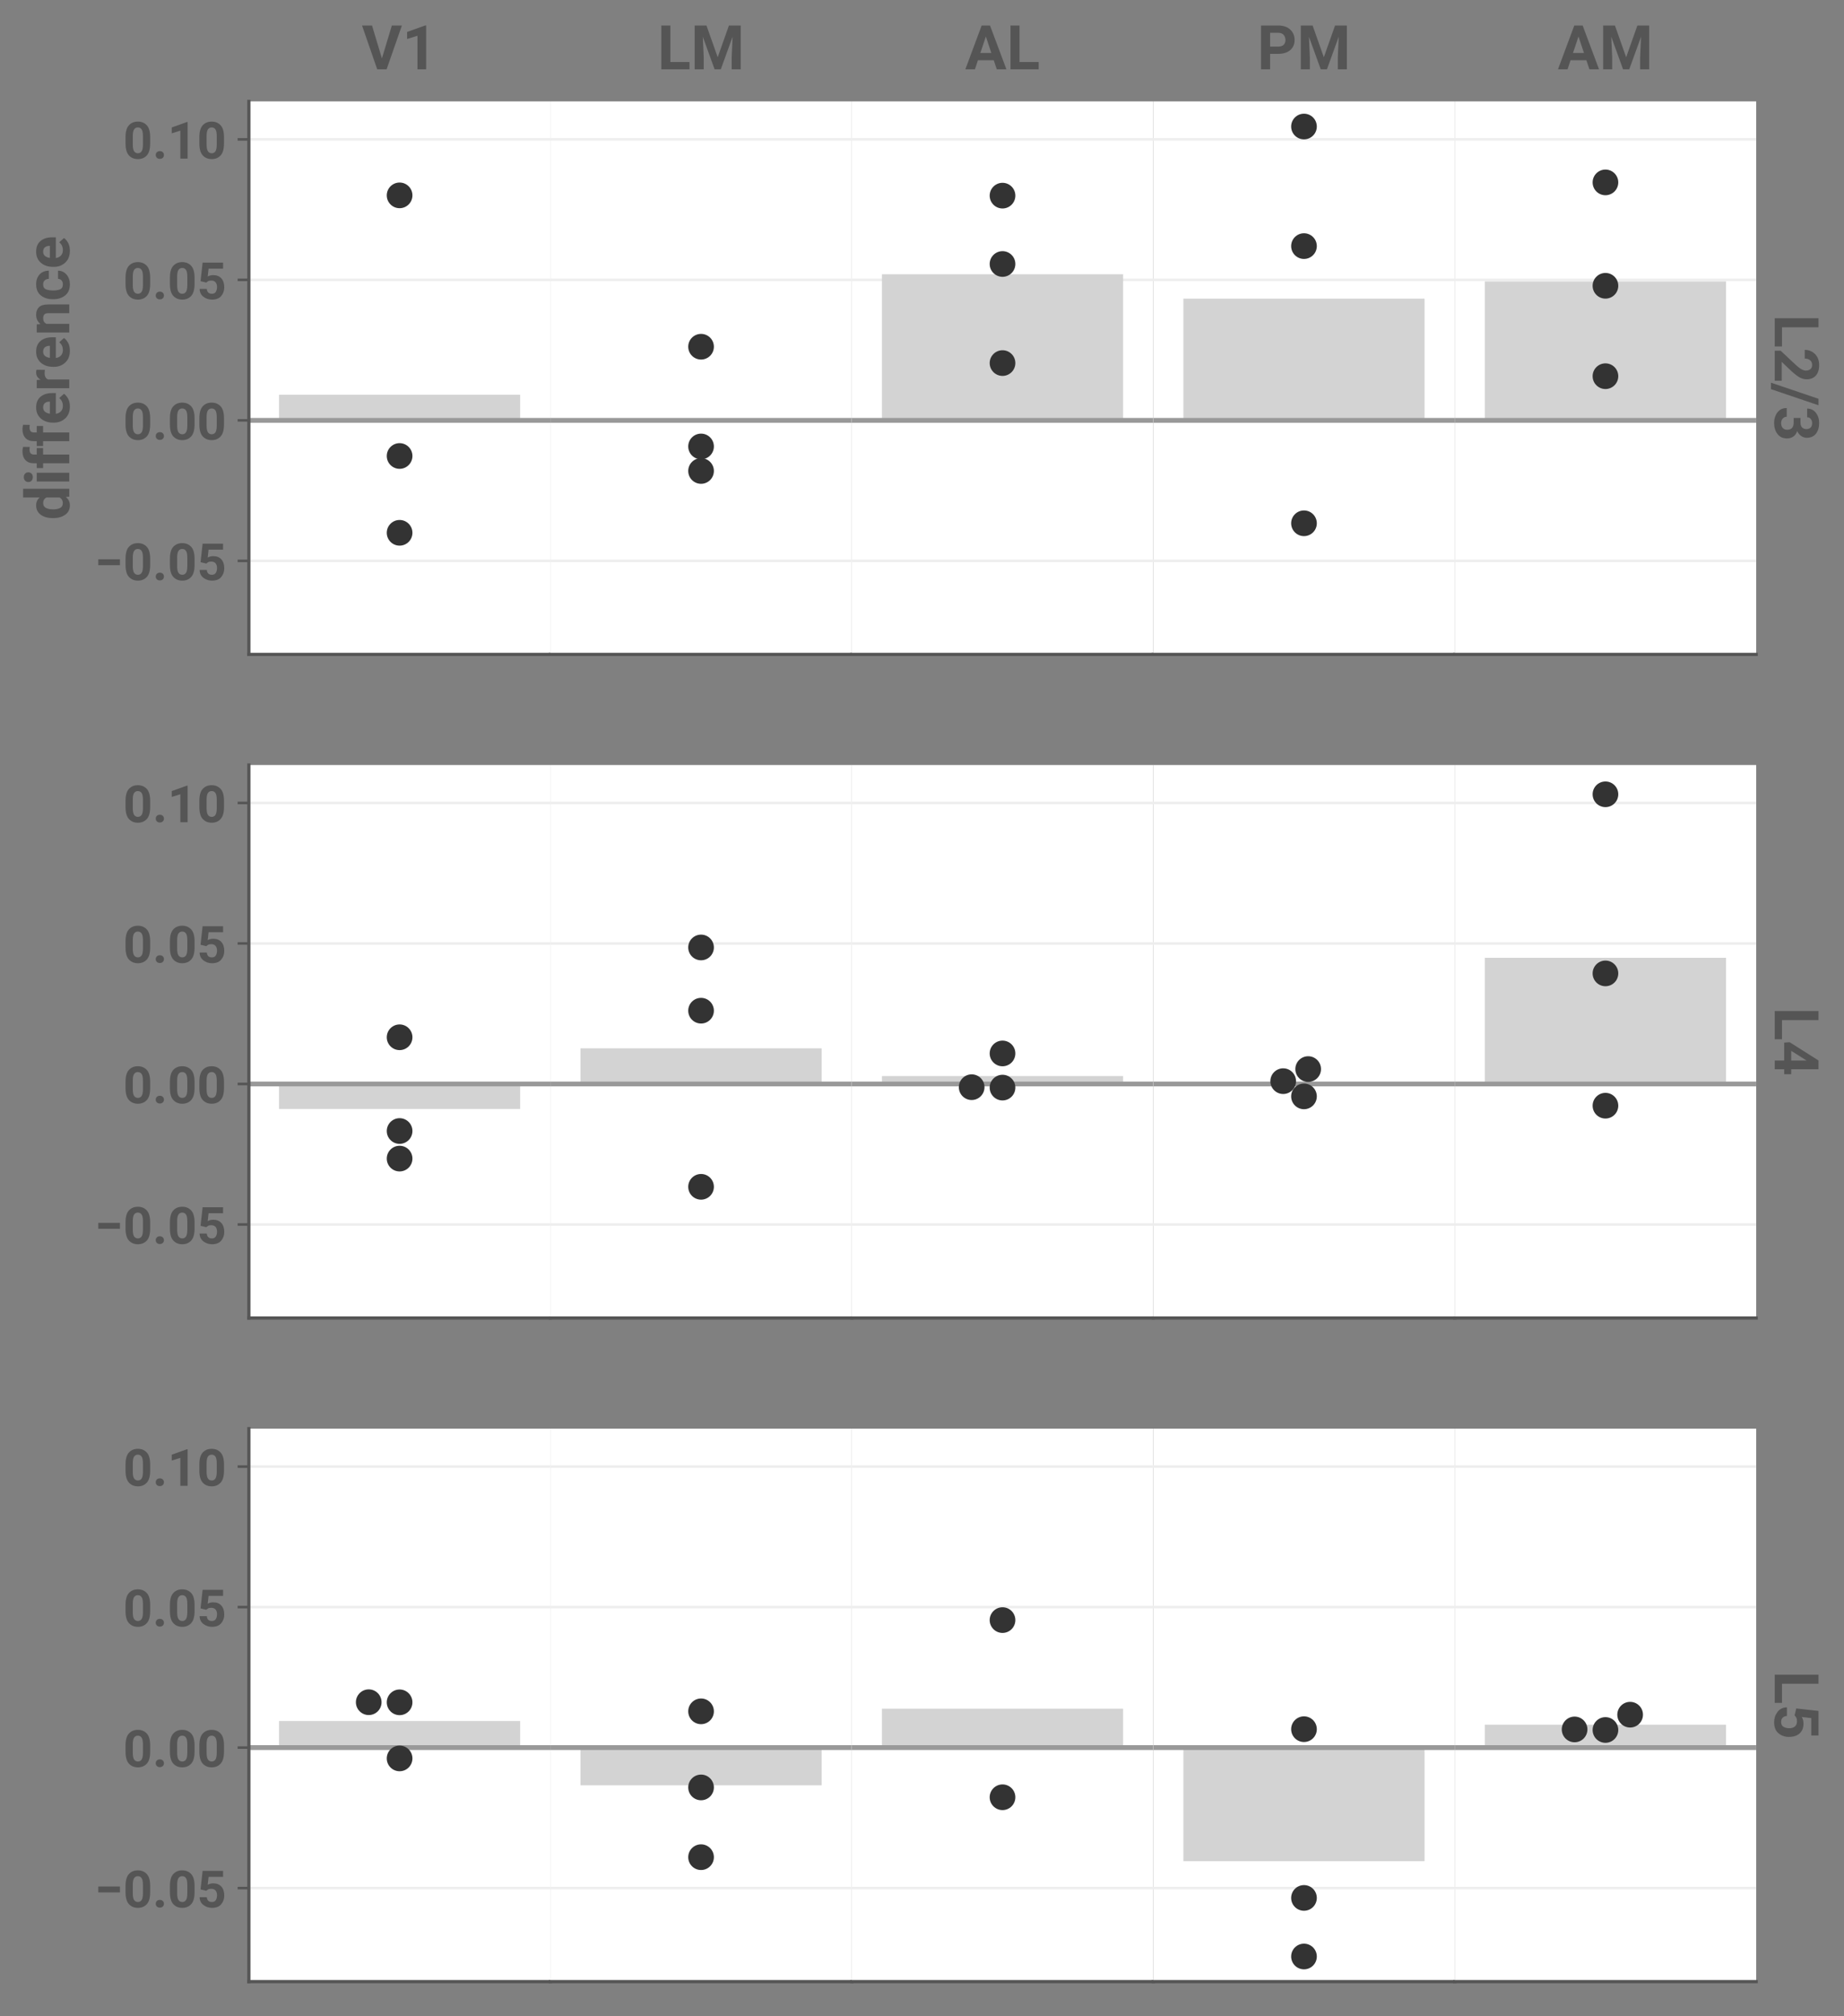<?xml version="1.0" encoding="utf-8" standalone="no"?>
<!DOCTYPE svg PUBLIC "-//W3C//DTD SVG 1.1//EN"
  "http://www.w3.org/Graphics/SVG/1.1/DTD/svg11.dtd">
<!-- Created with matplotlib (https://matplotlib.org/) -->
<svg height="628.24pt" version="1.1" viewBox="0 0 574.897 628.24" width="574.897pt" xmlns="http://www.w3.org/2000/svg" xmlns:xlink="http://www.w3.org/1999/xlink">
 <rect x="0" y="0" width="574.897" height="628.24" fill="#808080" stroke="none"/>
 <defs>
  <style type="text/css">*{stroke-linecap:butt;stroke-linejoin:round;}</style>
 </defs>
 <g id="figure_1">
  <g id="patch_1">
   <path d="M 0 628.24 
L 574.897 628.24 
L 574.897 0 
L 0 0 
z
" style="fill:none;"/>
  </g>
  <g id="axes_1">
   <g id="patch_2">
    <path d="M 77.588 203.935 
L 171.573 203.935 
L 171.573 31.6 
L 77.588 31.6 
z
" style="fill:#ffffff;"/>
   </g>
   <g id="matplotlib.axis_1"/>
   <g id="matplotlib.axis_2">
    <g id="ytick_1">
     <g id="line2d_1">
      <path clip-path="url(#pbf557e60d5)" d="M 77.588 174.787 
L 171.573 174.787 
" style="fill:none;stroke:#eeeeee;stroke-linecap:square;stroke-width:0.8;"/>
     </g>
     <g id="line2d_2">
      <defs>
       <path d="M 0 0 
L -3.5 0 
" id="mbb68fe25fc" style="stroke:#555555;stroke-width:0.8;"/>
      </defs>
      <g>
       <use style="fill:#555555;stroke:#555555;stroke-width:0.8;" x="77.588" xlink:href="#mbb68fe25fc" y="174.787"/>
      </g>
     </g>
     <g id="text_1">
      <!-- −0.05 -->
      <g style="fill:#555555;" transform="translate(29.5 180.787)scale(0.16 -0.16)">
       <defs>
        <path d="M 49.359 40.625 
L 49.359 29.109 
L 7.172 29.109 
L 7.172 40.625 
z
" id="Roboto-Bold-8722"/>
        <path d="M 52.688 29.438 
Q 52.688 13.375 46.094 6.188 
Q 39.5 -0.984 28.75 -0.984 
Q 18.016 -0.984 11.344 6.188 
Q 4.688 13.375 4.688 29.438 
L 4.688 41.797 
Q 4.688 57.812 11.297 64.938 
Q 17.922 72.078 28.656 72.078 
Q 39.359 72.078 46 64.984 
Q 52.641 57.906 52.688 42.047 
z
M 38.578 43.75 
Q 38.578 53.219 35.984 56.953 
Q 33.406 60.688 28.656 60.688 
Q 24.031 60.688 21.438 57.031 
Q 18.844 53.375 18.797 44.141 
L 18.797 27.547 
Q 18.797 18.016 21.406 14.203 
Q 24.031 10.406 28.766 10.406 
Q 33.406 10.406 35.969 14.141 
Q 38.531 17.875 38.578 27.156 
z
" id="Roboto-Bold-48"/>
        <path d="M 6.156 6.984 
Q 6.156 10.203 8.328 12.375 
Q 10.5 14.547 14.156 14.547 
Q 17.828 14.547 19.969 12.375 
Q 22.125 10.203 22.125 6.984 
Q 22.125 3.812 19.969 1.641 
Q 17.828 -0.531 14.156 -0.531 
Q 10.5 -0.531 8.328 1.641 
Q 6.156 3.812 6.156 6.984 
z
" id="Roboto-Bold-46"/>
        <path d="M 18.219 32.234 
L 6.984 34.969 
L 11.031 71.094 
L 50.875 71.094 
L 50.875 59.375 
L 22.656 59.375 
L 20.906 44.047 
Q 25.781 46.734 31.547 46.734 
Q 41.891 46.734 47.547 40.422 
Q 53.219 34.125 53.219 22.859 
Q 53.219 13.375 47.359 6.188 
Q 41.5 -0.984 29.25 -0.984 
Q 20.016 -0.984 12.719 4.484 
Q 5.422 9.969 5.172 19.828 
L 19.141 19.828 
Q 20.062 10.406 29.156 10.406 
Q 34.469 10.406 36.781 14.234 
Q 39.109 18.062 39.109 23.641 
Q 39.109 29.25 36.328 32.688 
Q 33.547 36.141 27.688 36.141 
Q 23.828 36.141 21.719 34.891 
Q 19.625 33.641 18.219 32.234 
z
" id="Roboto-Bold-53"/>
       </defs>
       <use xlink:href="#Roboto-Bold-8722"/>
       <use x="55.566" xlink:href="#Roboto-Bold-48"/>
       <use x="112.939" xlink:href="#Roboto-Bold-46"/>
       <use x="142.041" xlink:href="#Roboto-Bold-48"/>
       <use x="199.414" xlink:href="#Roboto-Bold-53"/>
      </g>
     </g>
    </g>
    <g id="ytick_2">
     <g id="line2d_3">
      <path clip-path="url(#pbf557e60d5)" d="M 77.588 131 
L 171.573 131 
" style="fill:none;stroke:#eeeeee;stroke-linecap:square;stroke-width:0.8;"/>
     </g>
     <g id="line2d_4">
      <g>
       <use style="fill:#555555;stroke:#555555;stroke-width:0.8;" x="77.588" xlink:href="#mbb68fe25fc" y="131"/>
      </g>
     </g>
     <g id="text_2">
      <!-- 0.00 -->
      <g style="fill:#555555;" transform="translate(38.39 137)scale(0.16 -0.16)">
       <use xlink:href="#Roboto-Bold-48"/>
       <use x="57.373" xlink:href="#Roboto-Bold-46"/>
       <use x="86.475" xlink:href="#Roboto-Bold-48"/>
       <use x="143.848" xlink:href="#Roboto-Bold-48"/>
      </g>
     </g>
    </g>
    <g id="ytick_3">
     <g id="line2d_5">
      <path clip-path="url(#pbf557e60d5)" d="M 77.588 87.213 
L 171.573 87.213 
" style="fill:none;stroke:#eeeeee;stroke-linecap:square;stroke-width:0.8;"/>
     </g>
     <g id="line2d_6">
      <g>
       <use style="fill:#555555;stroke:#555555;stroke-width:0.8;" x="77.588" xlink:href="#mbb68fe25fc" y="87.213"/>
      </g>
     </g>
     <g id="text_3">
      <!-- 0.05 -->
      <g style="fill:#555555;" transform="translate(38.39 93.213)scale(0.16 -0.16)">
       <use xlink:href="#Roboto-Bold-48"/>
       <use x="57.373" xlink:href="#Roboto-Bold-46"/>
       <use x="86.475" xlink:href="#Roboto-Bold-48"/>
       <use x="143.848" xlink:href="#Roboto-Bold-53"/>
      </g>
     </g>
    </g>
    <g id="ytick_4">
     <g id="line2d_7">
      <path clip-path="url(#pbf557e60d5)" d="M 77.588 43.425 
L 171.573 43.425 
" style="fill:none;stroke:#eeeeee;stroke-linecap:square;stroke-width:0.8;"/>
     </g>
     <g id="line2d_8">
      <g>
       <use style="fill:#555555;stroke:#555555;stroke-width:0.8;" x="77.588" xlink:href="#mbb68fe25fc" y="43.425"/>
      </g>
     </g>
     <g id="text_4">
      <!-- 0.10 -->
      <g style="fill:#555555;" transform="translate(38.39 49.425)scale(0.16 -0.16)">
       <defs>
        <path d="M 39.109 71.188 
L 39.109 0 
L 25 0 
L 25 54.438 
L 8.203 49.219 
L 8.203 60.641 
L 37.594 71.188 
z
" id="Roboto-Bold-49"/>
       </defs>
       <use xlink:href="#Roboto-Bold-48"/>
       <use x="57.373" xlink:href="#Roboto-Bold-46"/>
       <use x="86.475" xlink:href="#Roboto-Bold-49"/>
       <use x="143.848" xlink:href="#Roboto-Bold-48"/>
      </g>
     </g>
    </g>
    <g id="text_5">
     <!-- difference -->
     <g style="fill:#555555;" transform="translate(21.6 162.069)rotate(-90)scale(0.192 -0.192)">
      <defs>
       <path d="M 38.094 0 
L 37.406 5.609 
Q 32.172 -0.984 23.875 -0.984 
Q 14.062 -0.984 8.641 6.641 
Q 3.219 14.266 3.219 25.781 
L 3.219 26.812 
Q 3.219 38.875 8.641 46.344 
Q 14.062 53.812 23.969 53.812 
Q 31.688 53.812 36.672 48.094 
L 36.672 75 
L 50.828 75 
L 50.828 0 
z
M 17.391 25.781 
Q 17.391 19.438 19.625 14.969 
Q 21.875 10.5 27.438 10.5 
Q 33.891 10.5 36.672 15.969 
L 36.672 36.922 
Q 33.984 42.391 27.547 42.391 
Q 22.016 42.391 19.703 37.891 
Q 17.391 33.406 17.391 25.781 
z
" id="Roboto-Bold-100"/>
       <path d="M 5.328 66.5 
Q 5.328 69.672 7.469 71.75 
Q 9.625 73.828 13.234 73.828 
Q 16.844 73.828 18.984 71.75 
Q 21.141 69.672 21.141 66.5 
Q 21.141 63.375 18.984 61.297 
Q 16.844 59.234 13.234 59.234 
Q 9.625 59.234 7.469 61.297 
Q 5.328 63.375 5.328 66.5 
z
M 20.359 52.828 
L 20.359 0 
L 6.203 0 
L 6.203 52.828 
z
" id="Roboto-Bold-105"/>
       <path d="M 33.938 42.531 
L 23.438 42.531 
L 23.438 0 
L 9.281 0 
L 9.281 42.531 
L 1.422 42.531 
L 1.422 52.828 
L 9.281 52.828 
L 9.281 57.422 
Q 9.281 66.453 14.5 71.234 
Q 19.734 76.031 28.656 76.031 
Q 32.078 76.031 35.891 75.047 
L 35.75 64.109 
Q 33.891 64.547 31.391 64.547 
Q 23.578 64.547 23.438 57.672 
L 23.438 52.828 
L 33.938 52.828 
z
" id="Roboto-Bold-102"/>
       <path d="M 50.391 8.594 
Q 47.859 4.984 42.672 2 
Q 37.5 -0.984 29.781 -0.984 
Q 17.484 -0.984 10.547 6.469 
Q 3.609 13.922 3.562 24.469 
L 3.562 26.516 
Q 3.562 38.484 10.219 46.141 
Q 16.891 53.812 28.219 53.812 
Q 39.594 53.812 45.547 46.672 
Q 51.516 39.547 51.516 27.828 
L 51.516 21.828 
L 17.875 21.828 
Q 18.609 16.703 21.922 13.547 
Q 25.25 10.406 30.672 10.406 
Q 38.719 10.406 43.406 16.312 
z
M 28.125 42.438 
Q 23.641 42.438 21.188 39.406 
Q 18.75 36.375 18.016 31.5 
L 37.641 31.5 
L 37.641 32.562 
Q 37.547 36.812 35.281 39.625 
Q 33.016 42.438 28.125 42.438 
z
" id="Roboto-Bold-101"/>
       <path d="M 30.031 40.047 
Q 22.078 40.047 19.578 34.625 
L 19.578 0 
L 5.422 0 
L 5.422 52.828 
L 18.75 52.828 
L 19.188 46.531 
Q 23.344 53.812 30.953 53.812 
Q 33.641 53.812 35.297 53.172 
L 35.156 39.656 
z
" id="Roboto-Bold-114"/>
       <path d="M 28.219 42.391 
Q 22.219 42.391 19.281 37.312 
L 19.281 0 
L 5.172 0 
L 5.172 52.828 
L 18.406 52.828 
L 18.891 46.781 
Q 24.562 53.812 34.078 53.812 
Q 41.547 53.812 46.141 49.359 
Q 50.734 44.922 50.781 33.891 
L 50.781 0 
L 36.625 0 
L 36.625 33.688 
Q 36.625 38.766 34.453 40.578 
Q 32.281 42.391 28.219 42.391 
z
" id="Roboto-Bold-110"/>
       <path d="M 27.391 10.406 
Q 31.25 10.406 33.734 12.531 
Q 36.234 14.656 36.281 18.266 
L 49.562 18.266 
Q 49.469 9.859 43.141 4.438 
Q 36.812 -0.984 27.641 -0.984 
Q 15.375 -0.984 9.297 6.75 
Q 3.219 14.5 3.219 25.734 
L 3.219 27.094 
Q 3.219 38.281 9.266 46.047 
Q 15.328 53.812 27.594 53.812 
Q 37.312 53.812 43.391 48.234 
Q 49.469 42.672 49.562 33.156 
L 36.281 33.156 
Q 36.234 37.016 33.938 39.719 
Q 31.641 42.438 27.344 42.438 
Q 21.188 42.438 19.281 37.812 
Q 17.391 33.203 17.391 25.734 
Q 17.391 19.625 19.266 15.016 
Q 21.141 10.406 27.391 10.406 
z
" id="Roboto-Bold-99"/>
      </defs>
      <use xlink:href="#Roboto-Bold-100"/>
      <use x="56.396" xlink:href="#Roboto-Bold-105"/>
      <use x="82.91" xlink:href="#Roboto-Bold-102"/>
      <use x="118.75" xlink:href="#Roboto-Bold-102"/>
      <use x="154.59" xlink:href="#Roboto-Bold-101"/>
      <use x="208.643" xlink:href="#Roboto-Bold-114"/>
      <use x="245.166" xlink:href="#Roboto-Bold-101"/>
      <use x="299.219" xlink:href="#Roboto-Bold-110"/>
      <use x="355.225" xlink:href="#Roboto-Bold-99"/>
      <use x="407.422" xlink:href="#Roboto-Bold-101"/>
     </g>
    </g>
   </g>
   <g id="patch_3">
    <path clip-path="url(#pbf557e60d5)" d="M 86.986 131 
L 162.175 131 
L 162.175 123.009 
L 86.986 123.009 
z
" style="fill:#d3d3d3;"/>
   </g>
   <g id="line2d_9">
    <path clip-path="url(#pbf557e60d5)" d="M 77.588 131 
L 171.573 131 
" style="fill:none;stroke:#999999;stroke-linecap:square;stroke-width:1.5;"/>
   </g>
   <g id="patch_4">
    <path d="M 77.588 203.935 
L 77.588 31.6 
" style="fill:none;stroke:#555555;stroke-linecap:square;stroke-linejoin:miter;"/>
   </g>
   <g id="patch_5">
    <path d="M 77.588 203.935 
L 171.573 203.935 
" style="fill:none;stroke:#555555;stroke-linecap:square;stroke-linejoin:miter;"/>
   </g>
   <g id="PathCollection_1">
    <defs>
     <path d="M 0 4 
C 1.061 4 2.078 3.579 2.828 2.828 
C 3.579 2.078 4 1.061 4 -0 
C 4 -1.061 3.579 -2.078 2.828 -2.828 
C 2.078 -3.579 1.061 -4 0 -4 
C -1.061 -4 -2.078 -3.579 -2.828 -2.828 
C -3.579 -2.078 -4 -1.061 -4 0 
C -4 1.061 -3.579 2.078 -2.828 2.828 
C -2.078 3.579 -1.061 4 0 4 
z
" id="C0_0_5111ce0b81"/>
    </defs>
    <g clip-path="url(#pbf557e60d5)">
     <use style="fill:#333333;" x="124.58" xlink:href="#C0_0_5111ce0b81" y="166.039"/>
    </g>
    <g clip-path="url(#pbf557e60d5)">
     <use style="fill:#333333;" x="124.58" xlink:href="#C0_0_5111ce0b81" y="142.104"/>
    </g>
    <g clip-path="url(#pbf557e60d5)">
     <use style="fill:#333333;" x="124.58" xlink:href="#C0_0_5111ce0b81" y="60.884"/>
    </g>
   </g>
   <g id="text_6">
    <!-- V1 -->
    <g style="fill:#555555;" transform="translate(112.796 21.6)scale(0.192 -0.192)">
     <defs>
      <path d="M 65.094 71.094 
L 40.281 0 
L 25.047 0 
L 0.391 71.094 
L 16.609 71.094 
L 32.672 17.672 
L 48.781 71.094 
z
" id="Roboto-Bold-86"/>
     </defs>
     <use xlink:href="#Roboto-Bold-86"/>
     <use x="65.381" xlink:href="#Roboto-Bold-49"/>
    </g>
   </g>
  </g>
  <g id="axes_2">
   <g id="patch_6">
    <path d="M 171.573 203.935 
L 265.559 203.935 
L 265.559 31.6 
L 171.573 31.6 
z
" style="fill:#ffffff;"/>
   </g>
   <g id="matplotlib.axis_3"/>
   <g id="matplotlib.axis_4">
    <g id="ytick_5">
     <g id="line2d_10">
      <path clip-path="url(#pfa2b326466)" d="M 171.573 174.787 
L 265.559 174.787 
" style="fill:none;stroke:#eeeeee;stroke-linecap:square;stroke-width:0.8;"/>
     </g>
    </g>
    <g id="ytick_6">
     <g id="line2d_11">
      <path clip-path="url(#pfa2b326466)" d="M 171.573 131 
L 265.559 131 
" style="fill:none;stroke:#eeeeee;stroke-linecap:square;stroke-width:0.8;"/>
     </g>
    </g>
    <g id="ytick_7">
     <g id="line2d_12">
      <path clip-path="url(#pfa2b326466)" d="M 171.573 87.213 
L 265.559 87.213 
" style="fill:none;stroke:#eeeeee;stroke-linecap:square;stroke-width:0.8;"/>
     </g>
    </g>
    <g id="ytick_8">
     <g id="line2d_13">
      <path clip-path="url(#pfa2b326466)" d="M 171.573 43.425 
L 265.559 43.425 
" style="fill:none;stroke:#eeeeee;stroke-linecap:square;stroke-width:0.8;"/>
     </g>
    </g>
   </g>
   <g id="patch_7">
    <path clip-path="url(#pfa2b326466)" d="M 180.972 131 
L 256.161 131 
L 256.161 131.316 
L 180.972 131.316 
z
" style="fill:#d3d3d3;"/>
   </g>
   <g id="line2d_14">
    <path clip-path="url(#pfa2b326466)" d="M 171.573 131 
L 265.559 131 
" style="fill:none;stroke:#999999;stroke-linecap:square;stroke-width:1.5;"/>
   </g>
   <g id="patch_8">
    <path d="M 171.573 203.935 
L 265.559 203.935 
" style="fill:none;stroke:#555555;stroke-linecap:square;stroke-linejoin:miter;"/>
   </g>
   <g id="PathCollection_2">
    <defs>
     <path d="M 0 4 
C 1.061 4 2.078 3.579 2.828 2.828 
C 3.579 2.078 4 1.061 4 -0 
C 4 -1.061 3.579 -2.078 2.828 -2.828 
C 2.078 -3.579 1.061 -4 0 -4 
C -1.061 -4 -2.078 -3.579 -2.828 -2.828 
C -3.579 -2.078 -4 -1.061 -4 0 
C -4 1.061 -3.579 2.078 -2.828 2.828 
C -2.078 3.579 -1.061 4 0 4 
z
" id="C1_0_b88d745702"/>
    </defs>
    <g clip-path="url(#pfa2b326466)">
     <use style="fill:#333333;" x="218.566" xlink:href="#C1_0_b88d745702" y="146.768"/>
    </g>
    <g clip-path="url(#pfa2b326466)">
     <use style="fill:#333333;" x="218.566" xlink:href="#C1_0_b88d745702" y="139.131"/>
    </g>
    <g clip-path="url(#pfa2b326466)">
     <use style="fill:#333333;" x="218.566" xlink:href="#C1_0_b88d745702" y="108.049"/>
    </g>
   </g>
   <g id="text_7">
    <!-- LM -->
    <g style="fill:#555555;" transform="translate(204.958 21.6)scale(0.192 -0.192)">
     <defs>
      <path d="M 52.094 11.812 
L 52.094 0 
L 6.344 0 
L 6.344 71.094 
L 21.047 71.094 
L 21.047 11.812 
z
" id="Roboto-Bold-76"/>
      <path d="M 43.75 19.531 
L 61.969 71.094 
L 81.156 71.094 
L 81.156 0 
L 66.453 0 
L 66.453 19.438 
L 67.922 52.828 
L 48.781 0 
L 38.719 0 
L 19.578 52.828 
L 21.047 19.438 
L 21.047 0 
L 6.344 0 
L 6.344 71.094 
L 25.531 71.094 
z
" id="Roboto-Bold-77"/>
     </defs>
     <use xlink:href="#Roboto-Bold-76"/>
     <use x="54.15" xlink:href="#Roboto-Bold-77"/>
    </g>
   </g>
  </g>
  <g id="axes_3">
   <g id="patch_9">
    <path d="M 265.559 203.935 
L 359.545 203.935 
L 359.545 31.6 
L 265.559 31.6 
z
" style="fill:#ffffff;"/>
   </g>
   <g id="matplotlib.axis_5"/>
   <g id="matplotlib.axis_6">
    <g id="ytick_9">
     <g id="line2d_15">
      <path clip-path="url(#p4e1c770035)" d="M 265.559 174.787 
L 359.545 174.787 
" style="fill:none;stroke:#eeeeee;stroke-linecap:square;stroke-width:0.8;"/>
     </g>
    </g>
    <g id="ytick_10">
     <g id="line2d_16">
      <path clip-path="url(#p4e1c770035)" d="M 265.559 131 
L 359.545 131 
" style="fill:none;stroke:#eeeeee;stroke-linecap:square;stroke-width:0.8;"/>
     </g>
    </g>
    <g id="ytick_11">
     <g id="line2d_17">
      <path clip-path="url(#p4e1c770035)" d="M 265.559 87.213 
L 359.545 87.213 
" style="fill:none;stroke:#eeeeee;stroke-linecap:square;stroke-width:0.8;"/>
     </g>
    </g>
    <g id="ytick_12">
     <g id="line2d_18">
      <path clip-path="url(#p4e1c770035)" d="M 265.559 43.425 
L 359.545 43.425 
" style="fill:none;stroke:#eeeeee;stroke-linecap:square;stroke-width:0.8;"/>
     </g>
    </g>
   </g>
   <g id="patch_10">
    <path clip-path="url(#p4e1c770035)" d="M 274.958 131 
L 350.147 131 
L 350.147 85.461 
L 274.958 85.461 
z
" style="fill:#d3d3d3;"/>
   </g>
   <g id="line2d_19">
    <path clip-path="url(#p4e1c770035)" d="M 265.559 131 
L 359.545 131 
" style="fill:none;stroke:#999999;stroke-linecap:square;stroke-width:1.5;"/>
   </g>
   <g id="patch_11">
    <path d="M 265.559 203.935 
L 359.545 203.935 
" style="fill:none;stroke:#555555;stroke-linecap:square;stroke-linejoin:miter;"/>
   </g>
   <g id="PathCollection_3">
    <defs>
     <path d="M 0 4 
C 1.061 4 2.078 3.579 2.828 2.828 
C 3.579 2.078 4 1.061 4 -0 
C 4 -1.061 3.579 -2.078 2.828 -2.828 
C 2.078 -3.579 1.061 -4 0 -4 
C -1.061 -4 -2.078 -3.579 -2.828 -2.828 
C -3.579 -2.078 -4 -1.061 -4 0 
C -4 1.061 -3.579 2.078 -2.828 2.828 
C -2.078 3.579 -1.061 4 0 4 
z
" id="C2_0_aff13ba05b"/>
    </defs>
    <g clip-path="url(#p4e1c770035)">
     <use style="fill:#333333;" x="312.552" xlink:href="#C2_0_aff13ba05b" y="113.146"/>
    </g>
    <g clip-path="url(#p4e1c770035)">
     <use style="fill:#333333;" x="312.552" xlink:href="#C2_0_aff13ba05b" y="82.268"/>
    </g>
    <g clip-path="url(#p4e1c770035)">
     <use style="fill:#333333;" x="312.552" xlink:href="#C2_0_aff13ba05b" y="60.969"/>
    </g>
   </g>
   <g id="text_8">
    <!-- AL -->
    <g style="fill:#555555;" transform="translate(300.89 21.6)scale(0.192 -0.192)">
     <defs>
      <path d="M 0.391 0 
L 26.859 71.094 
L 40.438 71.094 
L 67.047 0 
L 51.422 0 
L 46.531 14.656 
L 20.797 14.656 
L 15.922 0 
z
M 24.75 26.516 
L 42.578 26.516 
L 33.688 53.219 
z
" id="Roboto-Bold-65"/>
     </defs>
     <use xlink:href="#Roboto-Bold-65"/>
     <use x="67.334" xlink:href="#Roboto-Bold-76"/>
    </g>
   </g>
  </g>
  <g id="axes_4">
   <g id="patch_12">
    <path d="M 359.545 203.935 
L 453.531 203.935 
L 453.531 31.6 
L 359.545 31.6 
z
" style="fill:#ffffff;"/>
   </g>
   <g id="matplotlib.axis_7"/>
   <g id="matplotlib.axis_8">
    <g id="ytick_13">
     <g id="line2d_20">
      <path clip-path="url(#p5850e6466b)" d="M 359.545 174.787 
L 453.531 174.787 
" style="fill:none;stroke:#eeeeee;stroke-linecap:square;stroke-width:0.8;"/>
     </g>
    </g>
    <g id="ytick_14">
     <g id="line2d_21">
      <path clip-path="url(#p5850e6466b)" d="M 359.545 131 
L 453.531 131 
" style="fill:none;stroke:#eeeeee;stroke-linecap:square;stroke-width:0.8;"/>
     </g>
    </g>
    <g id="ytick_15">
     <g id="line2d_22">
      <path clip-path="url(#p5850e6466b)" d="M 359.545 87.213 
L 453.531 87.213 
" style="fill:none;stroke:#eeeeee;stroke-linecap:square;stroke-width:0.8;"/>
     </g>
    </g>
    <g id="ytick_16">
     <g id="line2d_23">
      <path clip-path="url(#p5850e6466b)" d="M 359.545 43.425 
L 453.531 43.425 
" style="fill:none;stroke:#eeeeee;stroke-linecap:square;stroke-width:0.8;"/>
     </g>
    </g>
   </g>
   <g id="patch_13">
    <path clip-path="url(#p5850e6466b)" d="M 368.944 131 
L 444.133 131 
L 444.133 93.067 
L 368.944 93.067 
z
" style="fill:#d3d3d3;"/>
   </g>
   <g id="line2d_24">
    <path clip-path="url(#p5850e6466b)" d="M 359.545 131 
L 453.531 131 
" style="fill:none;stroke:#999999;stroke-linecap:square;stroke-width:1.5;"/>
   </g>
   <g id="patch_14">
    <path d="M 359.545 203.935 
L 453.531 203.935 
" style="fill:none;stroke:#555555;stroke-linecap:square;stroke-linejoin:miter;"/>
   </g>
   <g id="PathCollection_4">
    <defs>
     <path d="M 0 4 
C 1.061 4 2.078 3.579 2.828 2.828 
C 3.579 2.078 4 1.061 4 -0 
C 4 -1.061 3.579 -2.078 2.828 -2.828 
C 2.078 -3.579 1.061 -4 0 -4 
C -1.061 -4 -2.078 -3.579 -2.828 -2.828 
C -3.579 -2.078 -4 -1.061 -4 0 
C -4 1.061 -3.579 2.078 -2.828 2.828 
C -2.078 3.579 -1.061 4 0 4 
z
" id="C3_0_b5b06593be"/>
    </defs>
    <g clip-path="url(#p5850e6466b)">
     <use style="fill:#333333;" x="406.538" xlink:href="#C3_0_b5b06593be" y="163.073"/>
    </g>
    <g clip-path="url(#p5850e6466b)">
     <use style="fill:#333333;" x="406.538" xlink:href="#C3_0_b5b06593be" y="76.693"/>
    </g>
    <g clip-path="url(#p5850e6466b)">
     <use style="fill:#333333;" x="406.538" xlink:href="#C3_0_b5b06593be" y="39.433"/>
    </g>
   </g>
   <g id="text_9">
    <!-- PM -->
    <g style="fill:#555555;" transform="translate(391.933 21.6)scale(0.192 -0.192)">
     <defs>
      <path d="M 21.047 25.094 
L 21.047 0 
L 6.344 0 
L 6.344 71.094 
L 34.125 71.094 
Q 46.734 71.094 53.781 64.453 
Q 60.844 57.812 60.844 47.609 
Q 60.844 37.312 53.781 31.203 
Q 46.734 25.094 34.125 25.094 
z
M 21.047 59.234 
L 21.047 36.922 
L 34.125 36.922 
Q 40.438 36.922 43.219 39.891 
Q 46 42.875 46 47.516 
Q 46 52.156 43.219 55.688 
Q 40.438 59.234 34.125 59.234 
z
" id="Roboto-Bold-80"/>
     </defs>
     <use xlink:href="#Roboto-Bold-80"/>
     <use x="64.551" xlink:href="#Roboto-Bold-77"/>
    </g>
   </g>
  </g>
  <g id="axes_5">
   <g id="patch_15">
    <path d="M 453.531 203.935 
L 547.517 203.935 
L 547.517 31.6 
L 453.531 31.6 
z
" style="fill:#ffffff;"/>
   </g>
   <g id="matplotlib.axis_9"/>
   <g id="matplotlib.axis_10">
    <g id="ytick_17">
     <g id="line2d_25">
      <path clip-path="url(#p0313fc9e6f)" d="M 453.531 174.787 
L 547.517 174.787 
" style="fill:none;stroke:#eeeeee;stroke-linecap:square;stroke-width:0.8;"/>
     </g>
    </g>
    <g id="ytick_18">
     <g id="line2d_26">
      <path clip-path="url(#p0313fc9e6f)" d="M 453.531 131 
L 547.517 131 
" style="fill:none;stroke:#eeeeee;stroke-linecap:square;stroke-width:0.8;"/>
     </g>
    </g>
    <g id="ytick_19">
     <g id="line2d_27">
      <path clip-path="url(#p0313fc9e6f)" d="M 453.531 87.213 
L 547.517 87.213 
" style="fill:none;stroke:#eeeeee;stroke-linecap:square;stroke-width:0.8;"/>
     </g>
    </g>
    <g id="ytick_20">
     <g id="line2d_28">
      <path clip-path="url(#p0313fc9e6f)" d="M 453.531 43.425 
L 547.517 43.425 
" style="fill:none;stroke:#eeeeee;stroke-linecap:square;stroke-width:0.8;"/>
     </g>
    </g>
   </g>
   <g id="patch_16">
    <path clip-path="url(#p0313fc9e6f)" d="M 462.93 131 
L 538.119 131 
L 538.119 87.711 
L 462.93 87.711 
z
" style="fill:#d3d3d3;"/>
   </g>
   <g id="line2d_29">
    <path clip-path="url(#p0313fc9e6f)" d="M 453.531 131 
L 547.517 131 
" style="fill:none;stroke:#999999;stroke-linecap:square;stroke-width:1.5;"/>
   </g>
   <g id="patch_17">
    <path d="M 453.531 203.935 
L 547.517 203.935 
" style="fill:none;stroke:#555555;stroke-linecap:square;stroke-linejoin:miter;"/>
   </g>
   <g id="PathCollection_5">
    <defs>
     <path d="M 0 4 
C 1.061 4 2.078 3.579 2.828 2.828 
C 3.579 2.078 4 1.061 4 -0 
C 4 -1.061 3.579 -2.078 2.828 -2.828 
C 2.078 -3.579 1.061 -4 0 -4 
C -1.061 -4 -2.078 -3.579 -2.828 -2.828 
C -3.579 -2.078 -4 -1.061 -4 0 
C -4 1.061 -3.579 2.078 -2.828 2.828 
C -2.078 3.579 -1.061 4 0 4 
z
" id="C4_0_ae4849b5a7"/>
    </defs>
    <g clip-path="url(#p0313fc9e6f)">
     <use style="fill:#333333;" x="500.524" xlink:href="#C4_0_ae4849b5a7" y="117.233"/>
    </g>
    <g clip-path="url(#p0313fc9e6f)">
     <use style="fill:#333333;" x="500.524" xlink:href="#C4_0_ae4849b5a7" y="89.06"/>
    </g>
    <g clip-path="url(#p0313fc9e6f)">
     <use style="fill:#333333;" x="500.524" xlink:href="#C4_0_ae4849b5a7" y="56.84"/>
    </g>
   </g>
   <g id="text_10">
    <!-- L2/3 -->
    <g style="fill:#555555;" transform="translate(553.297 97.962)rotate(-270)scale(0.192 -0.192)">
     <defs>
      <path d="M 53.562 11.375 
L 53.562 0 
L 4.891 0 
L 4.891 9.672 
L 27.875 34.188 
Q 33.062 39.891 35.078 43.625 
Q 37.109 47.359 37.109 50.531 
Q 37.109 55.281 34.734 58.016 
Q 32.375 60.75 27.938 60.75 
Q 22.906 60.75 20.234 57.328 
Q 17.578 53.906 17.578 48.734 
L 3.469 48.734 
Q 3.469 58.344 10.078 65.234 
Q 16.703 72.125 28.172 72.125 
Q 39.359 72.125 45.312 66.719 
Q 51.266 61.328 51.266 51.953 
Q 51.266 44.922 47.094 38.594 
Q 42.922 32.281 35.688 24.703 
L 23 11.375 
z
" id="Roboto-Bold-50"/>
      <path d="M 36.031 71.094 
L 9.859 -6.109 
L -0.641 -6.109 
L 25.531 71.094 
z
" id="Roboto-Bold-47"/>
      <path d="M 19.234 30.766 
L 19.234 41.844 
L 26.766 41.844 
Q 32.078 41.844 34.688 44.5 
Q 37.312 47.172 37.312 51.656 
Q 37.312 55.609 34.938 58.172 
Q 32.562 60.75 27.688 60.75 
Q 23.828 60.75 20.969 58.594 
Q 18.109 56.453 18.109 52.688 
L 4 52.688 
Q 4 61.469 10.781 66.797 
Q 17.578 72.125 27.297 72.125 
Q 38.094 72.125 44.75 66.969 
Q 51.422 61.812 51.422 51.859 
Q 51.422 47.266 48.578 43.094 
Q 45.75 38.922 40.578 36.531 
Q 46.531 34.422 49.5 30.094 
Q 52.484 25.781 52.484 19.969 
Q 52.484 9.969 45.281 4.484 
Q 38.094 -0.984 27.297 -0.984 
Q 21.297 -0.984 15.75 1.219 
Q 10.203 3.422 6.656 7.938 
Q 3.125 12.453 3.125 19.484 
L 17.281 19.484 
Q 17.281 15.531 20.234 12.969 
Q 23.188 10.406 27.688 10.406 
Q 32.719 10.406 35.547 13.078 
Q 38.375 15.766 38.375 20.172 
Q 38.375 30.766 26.656 30.766 
z
" id="Roboto-Bold-51"/>
     </defs>
     <use xlink:href="#Roboto-Bold-76"/>
     <use x="54.15" xlink:href="#Roboto-Bold-50"/>
     <use x="111.523" xlink:href="#Roboto-Bold-47"/>
     <use x="148.926" xlink:href="#Roboto-Bold-51"/>
    </g>
   </g>
   <g id="text_11">
    <!-- AM -->
    <g style="fill:#555555;" transform="translate(485.652 21.6)scale(0.192 -0.192)">
     <use xlink:href="#Roboto-Bold-65"/>
     <use x="67.334" xlink:href="#Roboto-Bold-77"/>
    </g>
   </g>
  </g>
  <g id="axes_6">
   <g id="patch_18">
    <path d="M 77.588 410.738 
L 171.573 410.738 
L 171.573 238.402 
L 77.588 238.402 
z
" style="fill:#ffffff;"/>
   </g>
   <g id="matplotlib.axis_11"/>
   <g id="matplotlib.axis_12">
    <g id="ytick_21">
     <g id="line2d_30">
      <path clip-path="url(#p311d909263)" d="M 77.588 381.589 
L 171.573 381.589 
" style="fill:none;stroke:#eeeeee;stroke-linecap:square;stroke-width:0.8;"/>
     </g>
     <g id="line2d_31">
      <g>
       <use style="fill:#555555;stroke:#555555;stroke-width:0.8;" x="77.588" xlink:href="#mbb68fe25fc" y="381.589"/>
      </g>
     </g>
     <g id="text_12">
      <!-- −0.05 -->
      <g style="fill:#555555;" transform="translate(29.5 387.589)scale(0.16 -0.16)">
       <use xlink:href="#Roboto-Bold-8722"/>
       <use x="55.566" xlink:href="#Roboto-Bold-48"/>
       <use x="112.939" xlink:href="#Roboto-Bold-46"/>
       <use x="142.041" xlink:href="#Roboto-Bold-48"/>
       <use x="199.414" xlink:href="#Roboto-Bold-53"/>
      </g>
     </g>
    </g>
    <g id="ytick_22">
     <g id="line2d_32">
      <path clip-path="url(#p311d909263)" d="M 77.588 337.802 
L 171.573 337.802 
" style="fill:none;stroke:#eeeeee;stroke-linecap:square;stroke-width:0.8;"/>
     </g>
     <g id="line2d_33">
      <g>
       <use style="fill:#555555;stroke:#555555;stroke-width:0.8;" x="77.588" xlink:href="#mbb68fe25fc" y="337.802"/>
      </g>
     </g>
     <g id="text_13">
      <!-- 0.00 -->
      <g style="fill:#555555;" transform="translate(38.39 343.802)scale(0.16 -0.16)">
       <use xlink:href="#Roboto-Bold-48"/>
       <use x="57.373" xlink:href="#Roboto-Bold-46"/>
       <use x="86.475" xlink:href="#Roboto-Bold-48"/>
       <use x="143.848" xlink:href="#Roboto-Bold-48"/>
      </g>
     </g>
    </g>
    <g id="ytick_23">
     <g id="line2d_34">
      <path clip-path="url(#p311d909263)" d="M 77.588 294.015 
L 171.573 294.015 
" style="fill:none;stroke:#eeeeee;stroke-linecap:square;stroke-width:0.8;"/>
     </g>
     <g id="line2d_35">
      <g>
       <use style="fill:#555555;stroke:#555555;stroke-width:0.8;" x="77.588" xlink:href="#mbb68fe25fc" y="294.015"/>
      </g>
     </g>
     <g id="text_14">
      <!-- 0.05 -->
      <g style="fill:#555555;" transform="translate(38.39 300.015)scale(0.16 -0.16)">
       <use xlink:href="#Roboto-Bold-48"/>
       <use x="57.373" xlink:href="#Roboto-Bold-46"/>
       <use x="86.475" xlink:href="#Roboto-Bold-48"/>
       <use x="143.848" xlink:href="#Roboto-Bold-53"/>
      </g>
     </g>
    </g>
    <g id="ytick_24">
     <g id="line2d_36">
      <path clip-path="url(#p311d909263)" d="M 77.588 250.228 
L 171.573 250.228 
" style="fill:none;stroke:#eeeeee;stroke-linecap:square;stroke-width:0.8;"/>
     </g>
     <g id="line2d_37">
      <g>
       <use style="fill:#555555;stroke:#555555;stroke-width:0.8;" x="77.588" xlink:href="#mbb68fe25fc" y="250.228"/>
      </g>
     </g>
     <g id="text_15">
      <!-- 0.10 -->
      <g style="fill:#555555;" transform="translate(38.39 256.228)scale(0.16 -0.16)">
       <use xlink:href="#Roboto-Bold-48"/>
       <use x="57.373" xlink:href="#Roboto-Bold-46"/>
       <use x="86.475" xlink:href="#Roboto-Bold-49"/>
       <use x="143.848" xlink:href="#Roboto-Bold-48"/>
      </g>
     </g>
    </g>
   </g>
   <g id="patch_19">
    <path clip-path="url(#p311d909263)" d="M 86.986 337.802 
L 162.175 337.802 
L 162.175 345.587 
L 86.986 345.587 
z
" style="fill:#d3d3d3;"/>
   </g>
   <g id="line2d_38">
    <path clip-path="url(#p311d909263)" d="M 77.588 337.802 
L 171.573 337.802 
" style="fill:none;stroke:#999999;stroke-linecap:square;stroke-width:1.5;"/>
   </g>
   <g id="patch_20">
    <path d="M 77.588 410.738 
L 77.588 238.402 
" style="fill:none;stroke:#555555;stroke-linecap:square;stroke-linejoin:miter;"/>
   </g>
   <g id="patch_21">
    <path d="M 77.588 410.738 
L 171.573 410.738 
" style="fill:none;stroke:#555555;stroke-linecap:square;stroke-linejoin:miter;"/>
   </g>
   <g id="PathCollection_6">
    <defs>
     <path d="M 0 4 
C 1.061 4 2.078 3.579 2.828 2.828 
C 3.579 2.078 4 1.061 4 -0 
C 4 -1.061 3.579 -2.078 2.828 -2.828 
C 2.078 -3.579 1.061 -4 0 -4 
C -1.061 -4 -2.078 -3.579 -2.828 -2.828 
C -3.579 -2.078 -4 -1.061 -4 0 
C -4 1.061 -3.579 2.078 -2.828 2.828 
C -2.078 3.579 -1.061 4 0 4 
z
" id="C5_0_b797604205"/>
    </defs>
    <g clip-path="url(#p311d909263)">
     <use style="fill:#333333;" x="124.58" xlink:href="#C5_0_b797604205" y="361.053"/>
    </g>
    <g clip-path="url(#p311d909263)">
     <use style="fill:#333333;" x="124.58" xlink:href="#C5_0_b797604205" y="352.46"/>
    </g>
    <g clip-path="url(#p311d909263)">
     <use style="fill:#333333;" x="124.58" xlink:href="#C5_0_b797604205" y="323.247"/>
    </g>
   </g>
  </g>
  <g id="axes_7">
   <g id="patch_22">
    <path d="M 171.573 410.738 
L 265.559 410.738 
L 265.559 238.402 
L 171.573 238.402 
z
" style="fill:#ffffff;"/>
   </g>
   <g id="matplotlib.axis_13"/>
   <g id="matplotlib.axis_14">
    <g id="ytick_25">
     <g id="line2d_39">
      <path clip-path="url(#p3f292fdd21)" d="M 171.573 381.589 
L 265.559 381.589 
" style="fill:none;stroke:#eeeeee;stroke-linecap:square;stroke-width:0.8;"/>
     </g>
    </g>
    <g id="ytick_26">
     <g id="line2d_40">
      <path clip-path="url(#p3f292fdd21)" d="M 171.573 337.802 
L 265.559 337.802 
" style="fill:none;stroke:#eeeeee;stroke-linecap:square;stroke-width:0.8;"/>
     </g>
    </g>
    <g id="ytick_27">
     <g id="line2d_41">
      <path clip-path="url(#p3f292fdd21)" d="M 171.573 294.015 
L 265.559 294.015 
" style="fill:none;stroke:#eeeeee;stroke-linecap:square;stroke-width:0.8;"/>
     </g>
    </g>
    <g id="ytick_28">
     <g id="line2d_42">
      <path clip-path="url(#p3f292fdd21)" d="M 171.573 250.228 
L 265.559 250.228 
" style="fill:none;stroke:#eeeeee;stroke-linecap:square;stroke-width:0.8;"/>
     </g>
    </g>
   </g>
   <g id="patch_23">
    <path clip-path="url(#p3f292fdd21)" d="M 180.972 337.802 
L 256.161 337.802 
L 256.161 326.689 
L 180.972 326.689 
z
" style="fill:#d3d3d3;"/>
   </g>
   <g id="line2d_43">
    <path clip-path="url(#p3f292fdd21)" d="M 171.573 337.802 
L 265.559 337.802 
" style="fill:none;stroke:#999999;stroke-linecap:square;stroke-width:1.5;"/>
   </g>
   <g id="patch_24">
    <path d="M 171.573 410.738 
L 265.559 410.738 
" style="fill:none;stroke:#555555;stroke-linecap:square;stroke-linejoin:miter;"/>
   </g>
   <g id="PathCollection_7">
    <defs>
     <path d="M 0 4 
C 1.061 4 2.078 3.579 2.828 2.828 
C 3.579 2.078 4 1.061 4 -0 
C 4 -1.061 3.579 -2.078 2.828 -2.828 
C 2.078 -3.579 1.061 -4 0 -4 
C -1.061 -4 -2.078 -3.579 -2.828 -2.828 
C -3.579 -2.078 -4 -1.061 -4 0 
C -4 1.061 -3.579 2.078 -2.828 2.828 
C -2.078 3.579 -1.061 4 0 4 
z
" id="C6_0_ef9fd46844"/>
    </defs>
    <g clip-path="url(#p3f292fdd21)">
     <use style="fill:#333333;" x="218.566" xlink:href="#C6_0_ef9fd46844" y="369.848"/>
    </g>
    <g clip-path="url(#p3f292fdd21)">
     <use style="fill:#333333;" x="218.566" xlink:href="#C6_0_ef9fd46844" y="314.963"/>
    </g>
    <g clip-path="url(#p3f292fdd21)">
     <use style="fill:#333333;" x="218.566" xlink:href="#C6_0_ef9fd46844" y="295.255"/>
    </g>
   </g>
  </g>
  <g id="axes_8">
   <g id="patch_25">
    <path d="M 265.559 410.738 
L 359.545 410.738 
L 359.545 238.402 
L 265.559 238.402 
z
" style="fill:#ffffff;"/>
   </g>
   <g id="matplotlib.axis_15"/>
   <g id="matplotlib.axis_16">
    <g id="ytick_29">
     <g id="line2d_44">
      <path clip-path="url(#pe31754d33a)" d="M 265.559 381.589 
L 359.545 381.589 
" style="fill:none;stroke:#eeeeee;stroke-linecap:square;stroke-width:0.8;"/>
     </g>
    </g>
    <g id="ytick_30">
     <g id="line2d_45">
      <path clip-path="url(#pe31754d33a)" d="M 265.559 337.802 
L 359.545 337.802 
" style="fill:none;stroke:#eeeeee;stroke-linecap:square;stroke-width:0.8;"/>
     </g>
    </g>
    <g id="ytick_31">
     <g id="line2d_46">
      <path clip-path="url(#pe31754d33a)" d="M 265.559 294.015 
L 359.545 294.015 
" style="fill:none;stroke:#eeeeee;stroke-linecap:square;stroke-width:0.8;"/>
     </g>
    </g>
    <g id="ytick_32">
     <g id="line2d_47">
      <path clip-path="url(#pe31754d33a)" d="M 265.559 250.228 
L 359.545 250.228 
" style="fill:none;stroke:#eeeeee;stroke-linecap:square;stroke-width:0.8;"/>
     </g>
    </g>
   </g>
   <g id="patch_26">
    <path clip-path="url(#pe31754d33a)" d="M 274.958 337.802 
L 350.147 337.802 
L 350.147 335.338 
L 274.958 335.338 
z
" style="fill:#d3d3d3;"/>
   </g>
   <g id="line2d_48">
    <path clip-path="url(#pe31754d33a)" d="M 265.559 337.802 
L 359.545 337.802 
" style="fill:none;stroke:#999999;stroke-linecap:square;stroke-width:1.5;"/>
   </g>
   <g id="patch_27">
    <path d="M 265.559 410.738 
L 359.545 410.738 
" style="fill:none;stroke:#555555;stroke-linecap:square;stroke-linejoin:miter;"/>
   </g>
   <g id="PathCollection_8">
    <defs>
     <path d="M 0 4 
C 1.061 4 2.078 3.579 2.828 2.828 
C 3.579 2.078 4 1.061 4 -0 
C 4 -1.061 3.579 -2.078 2.828 -2.828 
C 2.078 -3.579 1.061 -4 0 -4 
C -1.061 -4 -2.078 -3.579 -2.828 -2.828 
C -3.579 -2.078 -4 -1.061 -4 0 
C -4 1.061 -3.579 2.078 -2.828 2.828 
C -2.078 3.579 -1.061 4 0 4 
z
" id="C7_0_14bac47753"/>
    </defs>
    <g clip-path="url(#pe31754d33a)">
     <use style="fill:#333333;" x="312.552" xlink:href="#C7_0_14bac47753" y="338.93"/>
    </g>
    <g clip-path="url(#pe31754d33a)">
     <use style="fill:#333333;" x="302.933" xlink:href="#C7_0_14bac47753" y="338.799"/>
    </g>
    <g clip-path="url(#pe31754d33a)">
     <use style="fill:#333333;" x="312.552" xlink:href="#C7_0_14bac47753" y="328.285"/>
    </g>
   </g>
  </g>
  <g id="axes_9">
   <g id="patch_28">
    <path d="M 359.545 410.738 
L 453.531 410.738 
L 453.531 238.402 
L 359.545 238.402 
z
" style="fill:#ffffff;"/>
   </g>
   <g id="matplotlib.axis_17"/>
   <g id="matplotlib.axis_18">
    <g id="ytick_33">
     <g id="line2d_49">
      <path clip-path="url(#p455dc88d05)" d="M 359.545 381.589 
L 453.531 381.589 
" style="fill:none;stroke:#eeeeee;stroke-linecap:square;stroke-width:0.8;"/>
     </g>
    </g>
    <g id="ytick_34">
     <g id="line2d_50">
      <path clip-path="url(#p455dc88d05)" d="M 359.545 337.802 
L 453.531 337.802 
" style="fill:none;stroke:#eeeeee;stroke-linecap:square;stroke-width:0.8;"/>
     </g>
    </g>
    <g id="ytick_35">
     <g id="line2d_51">
      <path clip-path="url(#p455dc88d05)" d="M 359.545 294.015 
L 453.531 294.015 
" style="fill:none;stroke:#eeeeee;stroke-linecap:square;stroke-width:0.8;"/>
     </g>
    </g>
    <g id="ytick_36">
     <g id="line2d_52">
      <path clip-path="url(#p455dc88d05)" d="M 359.545 250.228 
L 453.531 250.228 
" style="fill:none;stroke:#eeeeee;stroke-linecap:square;stroke-width:0.8;"/>
     </g>
    </g>
   </g>
   <g id="patch_29">
    <path clip-path="url(#p455dc88d05)" d="M 368.944 337.802 
L 444.133 337.802 
L 444.133 337.248 
L 368.944 337.248 
z
" style="fill:#d3d3d3;"/>
   </g>
   <g id="line2d_53">
    <path clip-path="url(#p455dc88d05)" d="M 359.545 337.802 
L 453.531 337.802 
" style="fill:none;stroke:#999999;stroke-linecap:square;stroke-width:1.5;"/>
   </g>
   <g id="patch_30">
    <path d="M 359.545 410.738 
L 453.531 410.738 
" style="fill:none;stroke:#555555;stroke-linecap:square;stroke-linejoin:miter;"/>
   </g>
   <g id="PathCollection_9">
    <defs>
     <path d="M 0 4 
C 1.061 4 2.078 3.579 2.828 2.828 
C 3.579 2.078 4 1.061 4 -0 
C 4 -1.061 3.579 -2.078 2.828 -2.828 
C 2.078 -3.579 1.061 -4 0 -4 
C -1.061 -4 -2.078 -3.579 -2.828 -2.828 
C -3.579 -2.078 -4 -1.061 -4 0 
C -4 1.061 -3.579 2.078 -2.828 2.828 
C -2.078 3.579 -1.061 4 0 4 
z
" id="C8_0_8af7841010"/>
    </defs>
    <g clip-path="url(#p455dc88d05)">
     <use style="fill:#333333;" x="406.538" xlink:href="#C8_0_8af7841010" y="341.664"/>
    </g>
    <g clip-path="url(#p455dc88d05)">
     <use style="fill:#333333;" x="400.055" xlink:href="#C8_0_8af7841010" y="336.923"/>
    </g>
    <g clip-path="url(#p455dc88d05)">
     <use style="fill:#333333;" x="407.845" xlink:href="#C8_0_8af7841010" y="333.156"/>
    </g>
   </g>
  </g>
  <g id="axes_10">
   <g id="patch_31">
    <path d="M 453.531 410.738 
L 547.517 410.738 
L 547.517 238.402 
L 453.531 238.402 
z
" style="fill:#ffffff;"/>
   </g>
   <g id="matplotlib.axis_19"/>
   <g id="matplotlib.axis_20">
    <g id="ytick_37">
     <g id="line2d_54">
      <path clip-path="url(#pa8546cb7ee)" d="M 453.531 381.589 
L 547.517 381.589 
" style="fill:none;stroke:#eeeeee;stroke-linecap:square;stroke-width:0.8;"/>
     </g>
    </g>
    <g id="ytick_38">
     <g id="line2d_55">
      <path clip-path="url(#pa8546cb7ee)" d="M 453.531 337.802 
L 547.517 337.802 
" style="fill:none;stroke:#eeeeee;stroke-linecap:square;stroke-width:0.8;"/>
     </g>
    </g>
    <g id="ytick_39">
     <g id="line2d_56">
      <path clip-path="url(#pa8546cb7ee)" d="M 453.531 294.015 
L 547.517 294.015 
" style="fill:none;stroke:#eeeeee;stroke-linecap:square;stroke-width:0.8;"/>
     </g>
    </g>
    <g id="ytick_40">
     <g id="line2d_57">
      <path clip-path="url(#pa8546cb7ee)" d="M 453.531 250.228 
L 547.517 250.228 
" style="fill:none;stroke:#eeeeee;stroke-linecap:square;stroke-width:0.8;"/>
     </g>
    </g>
   </g>
   <g id="patch_32">
    <path clip-path="url(#pa8546cb7ee)" d="M 462.93 337.802 
L 538.119 337.802 
L 538.119 298.48 
L 462.93 298.48 
z
" style="fill:#d3d3d3;"/>
   </g>
   <g id="line2d_58">
    <path clip-path="url(#pa8546cb7ee)" d="M 453.531 337.802 
L 547.517 337.802 
" style="fill:none;stroke:#999999;stroke-linecap:square;stroke-width:1.5;"/>
   </g>
   <g id="patch_33">
    <path d="M 453.531 410.738 
L 547.517 410.738 
" style="fill:none;stroke:#555555;stroke-linecap:square;stroke-linejoin:miter;"/>
   </g>
   <g id="PathCollection_10">
    <defs>
     <path d="M 0 4 
C 1.061 4 2.078 3.579 2.828 2.828 
C 3.579 2.078 4 1.061 4 -0 
C 4 -1.061 3.579 -2.078 2.828 -2.828 
C 2.078 -3.579 1.061 -4 0 -4 
C -1.061 -4 -2.078 -3.579 -2.828 -2.828 
C -3.579 -2.078 -4 -1.061 -4 0 
C -4 1.061 -3.579 2.078 -2.828 2.828 
C -2.078 3.579 -1.061 4 0 4 
z
" id="C9_0_b08167cdbb"/>
    </defs>
    <g clip-path="url(#pa8546cb7ee)">
     <use style="fill:#333333;" x="500.524" xlink:href="#C9_0_b08167cdbb" y="344.57"/>
    </g>
    <g clip-path="url(#pa8546cb7ee)">
     <use style="fill:#333333;" x="500.524" xlink:href="#C9_0_b08167cdbb" y="303.341"/>
    </g>
    <g clip-path="url(#pa8546cb7ee)">
     <use style="fill:#333333;" x="500.524" xlink:href="#C9_0_b08167cdbb" y="247.529"/>
    </g>
   </g>
   <g id="text_16">
    <!-- L4 -->
    <g style="fill:#555555;" transform="translate(553.297 313.863)rotate(-270)scale(0.192 -0.192)">
     <defs>
      <path d="M 2.734 24.266 
L 32.375 71.094 
L 46.625 71.094 
L 46.625 26.766 
L 54.688 26.766 
L 54.688 15.375 
L 46.625 15.375 
L 46.625 0 
L 32.516 0 
L 32.516 15.375 
L 3.375 15.375 
z
M 16.75 26.766 
L 32.516 26.766 
L 32.516 52 
L 31.547 50.297 
z
" id="Roboto-Bold-52"/>
     </defs>
     <use xlink:href="#Roboto-Bold-76"/>
     <use x="54.15" xlink:href="#Roboto-Bold-52"/>
    </g>
   </g>
  </g>
  <g id="axes_11">
   <g id="patch_34">
    <path d="M 77.588 617.54 
L 171.573 617.54 
L 171.573 445.205 
L 77.588 445.205 
z
" style="fill:#ffffff;"/>
   </g>
   <g id="matplotlib.axis_21"/>
   <g id="matplotlib.axis_22">
    <g id="ytick_41">
     <g id="line2d_59">
      <path clip-path="url(#pda048ad792)" d="M 77.588 588.392 
L 171.573 588.392 
" style="fill:none;stroke:#eeeeee;stroke-linecap:square;stroke-width:0.8;"/>
     </g>
     <g id="line2d_60">
      <g>
       <use style="fill:#555555;stroke:#555555;stroke-width:0.8;" x="77.588" xlink:href="#mbb68fe25fc" y="588.392"/>
      </g>
     </g>
     <g id="text_17">
      <!-- −0.05 -->
      <g style="fill:#555555;" transform="translate(29.5 594.392)scale(0.16 -0.16)">
       <use xlink:href="#Roboto-Bold-8722"/>
       <use x="55.566" xlink:href="#Roboto-Bold-48"/>
       <use x="112.939" xlink:href="#Roboto-Bold-46"/>
       <use x="142.041" xlink:href="#Roboto-Bold-48"/>
       <use x="199.414" xlink:href="#Roboto-Bold-53"/>
      </g>
     </g>
    </g>
    <g id="ytick_42">
     <g id="line2d_61">
      <path clip-path="url(#pda048ad792)" d="M 77.588 544.604 
L 171.573 544.604 
" style="fill:none;stroke:#eeeeee;stroke-linecap:square;stroke-width:0.8;"/>
     </g>
     <g id="line2d_62">
      <g>
       <use style="fill:#555555;stroke:#555555;stroke-width:0.8;" x="77.588" xlink:href="#mbb68fe25fc" y="544.604"/>
      </g>
     </g>
     <g id="text_18">
      <!-- 0.00 -->
      <g style="fill:#555555;" transform="translate(38.39 550.604)scale(0.16 -0.16)">
       <use xlink:href="#Roboto-Bold-48"/>
       <use x="57.373" xlink:href="#Roboto-Bold-46"/>
       <use x="86.475" xlink:href="#Roboto-Bold-48"/>
       <use x="143.848" xlink:href="#Roboto-Bold-48"/>
      </g>
     </g>
    </g>
    <g id="ytick_43">
     <g id="line2d_63">
      <path clip-path="url(#pda048ad792)" d="M 77.588 500.817 
L 171.573 500.817 
" style="fill:none;stroke:#eeeeee;stroke-linecap:square;stroke-width:0.8;"/>
     </g>
     <g id="line2d_64">
      <g>
       <use style="fill:#555555;stroke:#555555;stroke-width:0.8;" x="77.588" xlink:href="#mbb68fe25fc" y="500.817"/>
      </g>
     </g>
     <g id="text_19">
      <!-- 0.05 -->
      <g style="fill:#555555;" transform="translate(38.39 506.817)scale(0.16 -0.16)">
       <use xlink:href="#Roboto-Bold-48"/>
       <use x="57.373" xlink:href="#Roboto-Bold-46"/>
       <use x="86.475" xlink:href="#Roboto-Bold-48"/>
       <use x="143.848" xlink:href="#Roboto-Bold-53"/>
      </g>
     </g>
    </g>
    <g id="ytick_44">
     <g id="line2d_65">
      <path clip-path="url(#pda048ad792)" d="M 77.588 457.03 
L 171.573 457.03 
" style="fill:none;stroke:#eeeeee;stroke-linecap:square;stroke-width:0.8;"/>
     </g>
     <g id="line2d_66">
      <g>
       <use style="fill:#555555;stroke:#555555;stroke-width:0.8;" x="77.588" xlink:href="#mbb68fe25fc" y="457.03"/>
      </g>
     </g>
     <g id="text_20">
      <!-- 0.10 -->
      <g style="fill:#555555;" transform="translate(38.39 463.03)scale(0.16 -0.16)">
       <use xlink:href="#Roboto-Bold-48"/>
       <use x="57.373" xlink:href="#Roboto-Bold-46"/>
       <use x="86.475" xlink:href="#Roboto-Bold-49"/>
       <use x="143.848" xlink:href="#Roboto-Bold-48"/>
      </g>
     </g>
    </g>
   </g>
   <g id="patch_35">
    <path clip-path="url(#pda048ad792)" d="M 86.986 544.604 
L 162.175 544.604 
L 162.175 536.312 
L 86.986 536.312 
z
" style="fill:#d3d3d3;"/>
   </g>
   <g id="line2d_67">
    <path clip-path="url(#pda048ad792)" d="M 77.588 544.604 
L 171.573 544.604 
" style="fill:none;stroke:#999999;stroke-linecap:square;stroke-width:1.5;"/>
   </g>
   <g id="patch_36">
    <path d="M 77.588 617.54 
L 77.588 445.205 
" style="fill:none;stroke:#555555;stroke-linecap:square;stroke-linejoin:miter;"/>
   </g>
   <g id="patch_37">
    <path d="M 77.588 617.54 
L 171.573 617.54 
" style="fill:none;stroke:#555555;stroke-linecap:square;stroke-linejoin:miter;"/>
   </g>
   <g id="PathCollection_11">
    <defs>
     <path d="M 0 4 
C 1.061 4 2.078 3.579 2.828 2.828 
C 3.579 2.078 4 1.061 4 -0 
C 4 -1.061 3.579 -2.078 2.828 -2.828 
C 2.078 -3.579 1.061 -4 0 -4 
C -1.061 -4 -2.078 -3.579 -2.828 -2.828 
C -3.579 -2.078 -4 -1.061 -4 0 
C -4 1.061 -3.579 2.078 -2.828 2.828 
C -2.078 3.579 -1.061 4 0 4 
z
" id="Ca_0_a83adc8270"/>
    </defs>
    <g clip-path="url(#pda048ad792)">
     <use style="fill:#333333;" x="124.58" xlink:href="#Ca_0_a83adc8270" y="547.975"/>
    </g>
    <g clip-path="url(#pda048ad792)">
     <use style="fill:#333333;" x="124.58" xlink:href="#Ca_0_a83adc8270" y="530.497"/>
    </g>
    <g clip-path="url(#pda048ad792)">
     <use style="fill:#333333;" x="114.959" xlink:href="#Ca_0_a83adc8270" y="530.464"/>
    </g>
   </g>
  </g>
  <g id="axes_12">
   <g id="patch_38">
    <path d="M 171.573 617.54 
L 265.559 617.54 
L 265.559 445.205 
L 171.573 445.205 
z
" style="fill:#ffffff;"/>
   </g>
   <g id="matplotlib.axis_23"/>
   <g id="matplotlib.axis_24">
    <g id="ytick_45">
     <g id="line2d_68">
      <path clip-path="url(#pc1c0d870e0)" d="M 171.573 588.392 
L 265.559 588.392 
" style="fill:none;stroke:#eeeeee;stroke-linecap:square;stroke-width:0.8;"/>
     </g>
    </g>
    <g id="ytick_46">
     <g id="line2d_69">
      <path clip-path="url(#pc1c0d870e0)" d="M 171.573 544.604 
L 265.559 544.604 
" style="fill:none;stroke:#eeeeee;stroke-linecap:square;stroke-width:0.8;"/>
     </g>
    </g>
    <g id="ytick_47">
     <g id="line2d_70">
      <path clip-path="url(#pc1c0d870e0)" d="M 171.573 500.817 
L 265.559 500.817 
" style="fill:none;stroke:#eeeeee;stroke-linecap:square;stroke-width:0.8;"/>
     </g>
    </g>
    <g id="ytick_48">
     <g id="line2d_71">
      <path clip-path="url(#pc1c0d870e0)" d="M 171.573 457.03 
L 265.559 457.03 
" style="fill:none;stroke:#eeeeee;stroke-linecap:square;stroke-width:0.8;"/>
     </g>
    </g>
   </g>
   <g id="patch_39">
    <path clip-path="url(#pc1c0d870e0)" d="M 180.972 544.604 
L 256.161 544.604 
L 256.161 556.358 
L 180.972 556.358 
z
" style="fill:#d3d3d3;"/>
   </g>
   <g id="line2d_72">
    <path clip-path="url(#pc1c0d870e0)" d="M 171.573 544.604 
L 265.559 544.604 
" style="fill:none;stroke:#999999;stroke-linecap:square;stroke-width:1.5;"/>
   </g>
   <g id="patch_40">
    <path d="M 171.573 617.54 
L 265.559 617.54 
" style="fill:none;stroke:#555555;stroke-linecap:square;stroke-linejoin:miter;"/>
   </g>
   <g id="PathCollection_12">
    <defs>
     <path d="M 0 4 
C 1.061 4 2.078 3.579 2.828 2.828 
C 3.579 2.078 4 1.061 4 -0 
C 4 -1.061 3.579 -2.078 2.828 -2.828 
C 2.078 -3.579 1.061 -4 0 -4 
C -1.061 -4 -2.078 -3.579 -2.828 -2.828 
C -3.579 -2.078 -4 -1.061 -4 0 
C -4 1.061 -3.579 2.078 -2.828 2.828 
C -2.078 3.579 -1.061 4 0 4 
z
" id="Cb_0_a1fda3b909"/>
    </defs>
    <g clip-path="url(#pc1c0d870e0)">
     <use style="fill:#333333;" x="218.566" xlink:href="#Cb_0_a1fda3b909" y="578.754"/>
    </g>
    <g clip-path="url(#pc1c0d870e0)">
     <use style="fill:#333333;" x="218.566" xlink:href="#Cb_0_a1fda3b909" y="557.016"/>
    </g>
    <g clip-path="url(#pc1c0d870e0)">
     <use style="fill:#333333;" x="218.566" xlink:href="#Cb_0_a1fda3b909" y="533.306"/>
    </g>
   </g>
  </g>
  <g id="axes_13">
   <g id="patch_41">
    <path d="M 265.559 617.54 
L 359.545 617.54 
L 359.545 445.205 
L 265.559 445.205 
z
" style="fill:#ffffff;"/>
   </g>
   <g id="matplotlib.axis_25"/>
   <g id="matplotlib.axis_26">
    <g id="ytick_49">
     <g id="line2d_73">
      <path clip-path="url(#p7ac827d014)" d="M 265.559 588.392 
L 359.545 588.392 
" style="fill:none;stroke:#eeeeee;stroke-linecap:square;stroke-width:0.8;"/>
     </g>
    </g>
    <g id="ytick_50">
     <g id="line2d_74">
      <path clip-path="url(#p7ac827d014)" d="M 265.559 544.604 
L 359.545 544.604 
" style="fill:none;stroke:#eeeeee;stroke-linecap:square;stroke-width:0.8;"/>
     </g>
    </g>
    <g id="ytick_51">
     <g id="line2d_75">
      <path clip-path="url(#p7ac827d014)" d="M 265.559 500.817 
L 359.545 500.817 
" style="fill:none;stroke:#eeeeee;stroke-linecap:square;stroke-width:0.8;"/>
     </g>
    </g>
    <g id="ytick_52">
     <g id="line2d_76">
      <path clip-path="url(#p7ac827d014)" d="M 265.559 457.03 
L 359.545 457.03 
" style="fill:none;stroke:#eeeeee;stroke-linecap:square;stroke-width:0.8;"/>
     </g>
    </g>
   </g>
   <g id="patch_42">
    <path clip-path="url(#p7ac827d014)" d="M 274.958 544.604 
L 350.147 544.604 
L 350.147 532.476 
L 274.958 532.476 
z
" style="fill:#d3d3d3;"/>
   </g>
   <g id="line2d_77">
    <path clip-path="url(#p7ac827d014)" d="M 265.559 544.604 
L 359.545 544.604 
" style="fill:none;stroke:#999999;stroke-linecap:square;stroke-width:1.5;"/>
   </g>
   <g id="patch_43">
    <path d="M 265.559 617.54 
L 359.545 617.54 
" style="fill:none;stroke:#555555;stroke-linecap:square;stroke-linejoin:miter;"/>
   </g>
   <g id="PathCollection_13">
    <defs>
     <path d="M 0 4 
C 1.061 4 2.078 3.579 2.828 2.828 
C 3.579 2.078 4 1.061 4 -0 
C 4 -1.061 3.579 -2.078 2.828 -2.828 
C 2.078 -3.579 1.061 -4 0 -4 
C -1.061 -4 -2.078 -3.579 -2.828 -2.828 
C -3.579 -2.078 -4 -1.061 -4 0 
C -4 1.061 -3.579 2.078 -2.828 2.828 
C -2.078 3.579 -1.061 4 0 4 
z
" id="Cc_0_5ee1cb0e6b"/>
    </defs>
    <g clip-path="url(#p7ac827d014)">
     <use style="fill:#333333;" x="312.552" xlink:href="#Cc_0_5ee1cb0e6b" y="560.08"/>
    </g>
    <g clip-path="url(#p7ac827d014)">
     <use style="fill:#333333;" x="312.552" xlink:href="#Cc_0_5ee1cb0e6b" y="504.872"/>
    </g>
   </g>
  </g>
  <g id="axes_14">
   <g id="patch_44">
    <path d="M 359.545 617.54 
L 453.531 617.54 
L 453.531 445.205 
L 359.545 445.205 
z
" style="fill:#ffffff;"/>
   </g>
   <g id="matplotlib.axis_27"/>
   <g id="matplotlib.axis_28">
    <g id="ytick_53">
     <g id="line2d_78">
      <path clip-path="url(#p1117e63c54)" d="M 359.545 588.392 
L 453.531 588.392 
" style="fill:none;stroke:#eeeeee;stroke-linecap:square;stroke-width:0.8;"/>
     </g>
    </g>
    <g id="ytick_54">
     <g id="line2d_79">
      <path clip-path="url(#p1117e63c54)" d="M 359.545 544.604 
L 453.531 544.604 
" style="fill:none;stroke:#eeeeee;stroke-linecap:square;stroke-width:0.8;"/>
     </g>
    </g>
    <g id="ytick_55">
     <g id="line2d_80">
      <path clip-path="url(#p1117e63c54)" d="M 359.545 500.817 
L 453.531 500.817 
" style="fill:none;stroke:#eeeeee;stroke-linecap:square;stroke-width:0.8;"/>
     </g>
    </g>
    <g id="ytick_56">
     <g id="line2d_81">
      <path clip-path="url(#p1117e63c54)" d="M 359.545 457.03 
L 453.531 457.03 
" style="fill:none;stroke:#eeeeee;stroke-linecap:square;stroke-width:0.8;"/>
     </g>
    </g>
   </g>
   <g id="patch_45">
    <path clip-path="url(#p1117e63c54)" d="M 368.944 544.604 
L 444.133 544.604 
L 444.133 580.008 
L 368.944 580.008 
z
" style="fill:#d3d3d3;"/>
   </g>
   <g id="line2d_82">
    <path clip-path="url(#p1117e63c54)" d="M 359.545 544.604 
L 453.531 544.604 
" style="fill:none;stroke:#999999;stroke-linecap:square;stroke-width:1.5;"/>
   </g>
   <g id="patch_46">
    <path d="M 359.545 617.54 
L 453.531 617.54 
" style="fill:none;stroke:#555555;stroke-linecap:square;stroke-linejoin:miter;"/>
   </g>
   <g id="PathCollection_14">
    <defs>
     <path d="M 0 4 
C 1.061 4 2.078 3.579 2.828 2.828 
C 3.579 2.078 4 1.061 4 -0 
C 4 -1.061 3.579 -2.078 2.828 -2.828 
C 2.078 -3.579 1.061 -4 0 -4 
C -1.061 -4 -2.078 -3.579 -2.828 -2.828 
C -3.579 -2.078 -4 -1.061 -4 0 
C -4 1.061 -3.579 2.078 -2.828 2.828 
C -2.078 3.579 -1.061 4 0 4 
z
" id="Cd_0_d8dfe2db76"/>
    </defs>
    <g clip-path="url(#p1117e63c54)">
     <use style="fill:#333333;" x="406.538" xlink:href="#Cd_0_d8dfe2db76" y="609.707"/>
    </g>
    <g clip-path="url(#p1117e63c54)">
     <use style="fill:#333333;" x="406.538" xlink:href="#Cd_0_d8dfe2db76" y="591.452"/>
    </g>
    <g clip-path="url(#p1117e63c54)">
     <use style="fill:#333333;" x="406.538" xlink:href="#Cd_0_d8dfe2db76" y="538.866"/>
    </g>
   </g>
  </g>
  <g id="axes_15">
   <g id="patch_47">
    <path d="M 453.531 617.54 
L 547.517 617.54 
L 547.517 445.205 
L 453.531 445.205 
z
" style="fill:#ffffff;"/>
   </g>
   <g id="matplotlib.axis_29"/>
   <g id="matplotlib.axis_30">
    <g id="ytick_57">
     <g id="line2d_83">
      <path clip-path="url(#p9c88c70cd3)" d="M 453.531 588.392 
L 547.517 588.392 
" style="fill:none;stroke:#eeeeee;stroke-linecap:square;stroke-width:0.8;"/>
     </g>
    </g>
    <g id="ytick_58">
     <g id="line2d_84">
      <path clip-path="url(#p9c88c70cd3)" d="M 453.531 544.604 
L 547.517 544.604 
" style="fill:none;stroke:#eeeeee;stroke-linecap:square;stroke-width:0.8;"/>
     </g>
    </g>
    <g id="ytick_59">
     <g id="line2d_85">
      <path clip-path="url(#p9c88c70cd3)" d="M 453.531 500.817 
L 547.517 500.817 
" style="fill:none;stroke:#eeeeee;stroke-linecap:square;stroke-width:0.8;"/>
     </g>
    </g>
    <g id="ytick_60">
     <g id="line2d_86">
      <path clip-path="url(#p9c88c70cd3)" d="M 453.531 457.03 
L 547.517 457.03 
" style="fill:none;stroke:#eeeeee;stroke-linecap:square;stroke-width:0.8;"/>
     </g>
    </g>
   </g>
   <g id="patch_48">
    <path clip-path="url(#p9c88c70cd3)" d="M 462.93 544.604 
L 538.119 544.604 
L 538.119 537.47 
L 462.93 537.47 
z
" style="fill:#d3d3d3;"/>
   </g>
   <g id="line2d_87">
    <path clip-path="url(#p9c88c70cd3)" d="M 453.531 544.604 
L 547.517 544.604 
" style="fill:none;stroke:#999999;stroke-linecap:square;stroke-width:1.5;"/>
   </g>
   <g id="patch_49">
    <path d="M 453.531 617.54 
L 547.517 617.54 
" style="fill:none;stroke:#555555;stroke-linecap:square;stroke-linejoin:miter;"/>
   </g>
   <g id="PathCollection_15">
    <defs>
     <path d="M 0 4 
C 1.061 4 2.078 3.579 2.828 2.828 
C 3.579 2.078 4 1.061 4 -0 
C 4 -1.061 3.579 -2.078 2.828 -2.828 
C 2.078 -3.579 1.061 -4 0 -4 
C -1.061 -4 -2.078 -3.579 -2.828 -2.828 
C -3.579 -2.078 -4 -1.061 -4 0 
C -4 1.061 -3.579 2.078 -2.828 2.828 
C -2.078 3.579 -1.061 4 0 4 
z
" id="Ce_0_b45b073ef9"/>
    </defs>
    <g clip-path="url(#p9c88c70cd3)">
     <use style="fill:#333333;" x="500.524" xlink:href="#Ce_0_b45b073ef9" y="539.115"/>
    </g>
    <g clip-path="url(#p9c88c70cd3)">
     <use style="fill:#333333;" x="490.905" xlink:href="#Ce_0_b45b073ef9" y="538.943"/>
    </g>
    <g clip-path="url(#p9c88c70cd3)">
     <use style="fill:#333333;" x="508.222" xlink:href="#Ce_0_b45b073ef9" y="534.352"/>
    </g>
   </g>
   <g id="text_21">
    <!-- L5 -->
    <g style="fill:#555555;" transform="translate(553.297 520.665)rotate(-270)scale(0.192 -0.192)">
     <use xlink:href="#Roboto-Bold-76"/>
     <use x="54.15" xlink:href="#Roboto-Bold-53"/>
    </g>
   </g>
  </g>
 </g>
 <defs>
  <clipPath id="pbf557e60d5">
   <rect height="172.335" width="93.986" x="77.588" y="31.6"/>
  </clipPath>
  <clipPath id="pfa2b326466">
   <rect height="172.335" width="93.986" x="171.573" y="31.6"/>
  </clipPath>
  <clipPath id="p4e1c770035">
   <rect height="172.335" width="93.986" x="265.559" y="31.6"/>
  </clipPath>
  <clipPath id="p5850e6466b">
   <rect height="172.335" width="93.986" x="359.545" y="31.6"/>
  </clipPath>
  <clipPath id="p0313fc9e6f">
   <rect height="172.335" width="93.986" x="453.531" y="31.6"/>
  </clipPath>
  <clipPath id="p311d909263">
   <rect height="172.335" width="93.986" x="77.588" y="238.402"/>
  </clipPath>
  <clipPath id="p3f292fdd21">
   <rect height="172.335" width="93.986" x="171.573" y="238.402"/>
  </clipPath>
  <clipPath id="pe31754d33a">
   <rect height="172.335" width="93.986" x="265.559" y="238.402"/>
  </clipPath>
  <clipPath id="p455dc88d05">
   <rect height="172.335" width="93.986" x="359.545" y="238.402"/>
  </clipPath>
  <clipPath id="pa8546cb7ee">
   <rect height="172.335" width="93.986" x="453.531" y="238.402"/>
  </clipPath>
  <clipPath id="pda048ad792">
   <rect height="172.335" width="93.986" x="77.588" y="445.205"/>
  </clipPath>
  <clipPath id="pc1c0d870e0">
   <rect height="172.335" width="93.986" x="171.573" y="445.205"/>
  </clipPath>
  <clipPath id="p7ac827d014">
   <rect height="172.335" width="93.986" x="265.559" y="445.205"/>
  </clipPath>
  <clipPath id="p1117e63c54">
   <rect height="172.335" width="93.986" x="359.545" y="445.205"/>
  </clipPath>
  <clipPath id="p9c88c70cd3">
   <rect height="172.335" width="93.986" x="453.531" y="445.205"/>
  </clipPath>
 </defs>
</svg>
